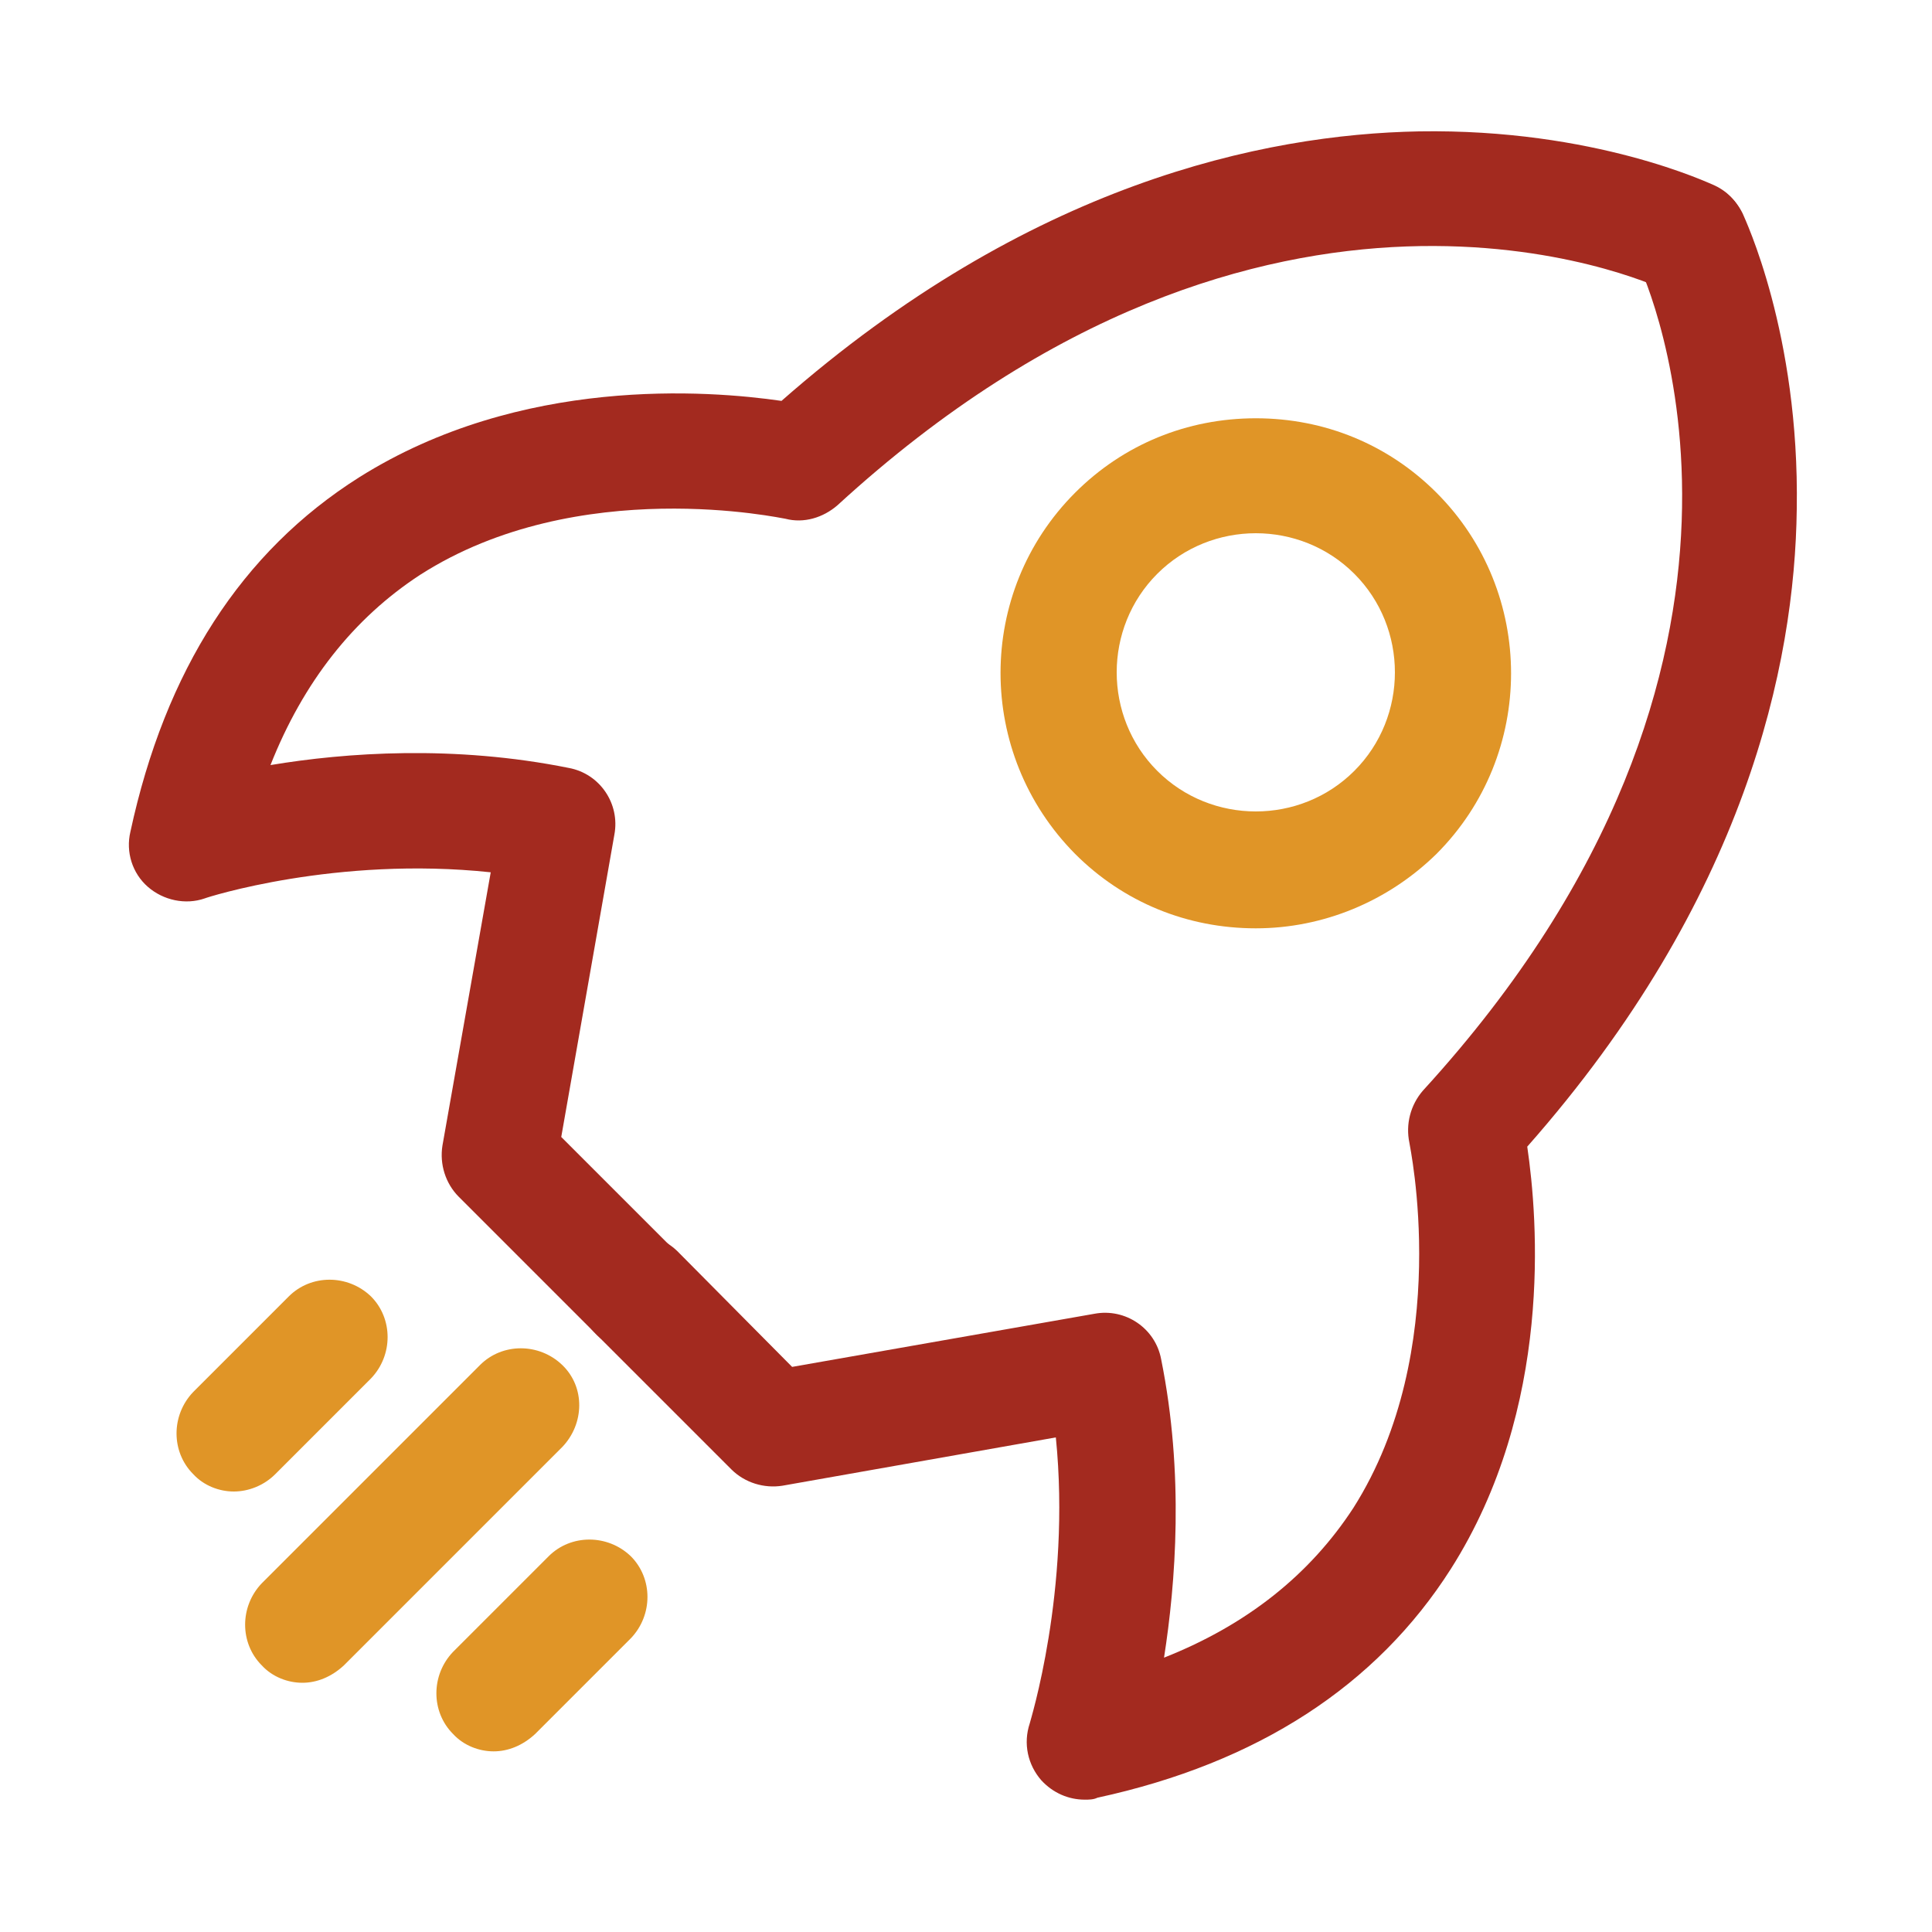 <?xml version="1.0" standalone="no"?><!DOCTYPE svg PUBLIC "-//W3C//DTD SVG 1.1//EN" "http://www.w3.org/Graphics/SVG/1.1/DTD/svg11.dtd"><svg t="1638675806206" class="icon" viewBox="0 0 1024 1024" version="1.1" xmlns="http://www.w3.org/2000/svg" p-id="10619" xmlns:xlink="http://www.w3.org/1999/xlink" width="200" height="200"><defs><style type="text/css"></style></defs><path d="M665.6 492.032c-36.352 0-70.144-13.824-95.744-39.424C517.12 399.36 517.12 313.856 569.856 261.12c25.6-25.6 59.392-39.424 95.744-39.424s70.144 13.824 95.744 39.424c52.736 52.736 52.736 138.752 0 191.488-25.6 25.088-59.904 39.424-95.744 39.424z m0-209.408c-18.944 0-37.888 7.168-52.224 21.504-28.672 28.672-28.672 75.776 0 104.448 28.672 28.672 75.776 28.672 104.448 0 28.672-28.672 28.672-75.776 0-104.448-14.336-14.336-33.28-21.504-52.224-21.504z" fill="#E09527" p-id="10620"></path><path d="M336.896 715.776c-7.68 0-15.872-3.072-21.504-9.216l-72.192-72.192c-7.168-7.168-10.24-17.408-8.704-27.136l25.6-144.896c-81.92-8.704-150.528 13.312-151.552 13.824-10.24 3.584-22.016 1.024-30.208-6.144-8.192-7.168-11.776-18.432-9.216-29.184 18.432-85.504 58.88-148.48 121.344-187.904 85.504-53.76 184.832-46.08 223.744-40.448 131.072-115.2 255.488-141.312 337.92-142.848 93.184-1.536 154.112 27.648 156.672 28.672 15.36 7.168 21.504 25.6 14.336 40.96-7.168 15.36-25.6 21.504-40.96 14.336-8.704-4.096-209.92-95.232-438.272 114.176-7.68 6.656-17.92 9.728-27.648 7.168-1.024 0-109.568-24.064-193.536 29.696C187.392 327.68 160.768 361.472 143.36 405.504c39.936-6.656 97.28-10.752 158.208 1.536 16.384 3.072 27.136 18.944 24.064 35.328l-28.16 160.256L358.4 663.552c11.776 11.776 11.776 31.232 0 43.52-5.632 5.632-13.824 8.704-21.504 8.704z" fill="#A32A1F" p-id="10621"></path><path d="M574.976 953.856c-8.704 0-16.896-3.584-23.04-10.24-7.168-8.192-9.728-19.456-6.144-30.208 0-0.512 22.016-70.144 13.824-151.552l-144.896 25.6c-9.728 1.536-19.968-1.536-27.136-8.704L315.392 706.56c-11.776-11.776-11.776-31.232 0-43.52 11.776-11.776 31.232-11.776 43.52 0l60.928 61.44 160.256-28.16c16.384-3.072 32.256 7.68 35.328 24.064 12.288 60.928 7.68 118.784 1.536 158.208 44.032-17.408 77.312-44.032 100.352-79.36 53.248-83.968 29.696-192.512 29.696-193.536-2.048-9.728 0.512-19.968 7.168-27.648 209.408-228.864 118.272-429.568 114.176-438.272-7.168-15.36-1.024-33.792 14.336-40.96 15.36-7.168 33.28-1.024 40.96 14.336 1.024 2.56 30.208 63.488 28.672 156.672-1.024 82.432-27.136 206.848-142.848 337.92 5.632 38.4 13.824 138.24-40.448 223.744-39.424 61.952-102.4 102.912-187.392 121.344-2.048 1.024-4.608 1.024-6.656 1.024z" fill="#A32A1F" p-id="10622"></path><path d="M160.256 891.904c-7.68 0-15.872-3.072-21.504-9.216-11.776-11.776-11.776-31.232 0-43.52l115.712-115.712c11.776-11.776 31.232-11.776 43.52 0s11.776 31.232 0 43.52l-115.712 115.712c-6.656 6.144-14.336 9.216-22.016 9.216zM261.632 928.256c-7.68 0-15.872-3.072-21.504-9.216-11.776-11.776-11.776-31.232 0-43.52l50.688-50.688c11.776-11.776 31.232-11.776 43.52 0 11.776 11.776 11.776 31.232 0 43.52l-50.688 50.688c-6.656 6.144-14.336 9.216-22.016 9.216zM123.904 790.528c-7.68 0-15.872-3.072-21.504-9.216-11.776-11.776-11.776-31.232 0-43.52l50.688-50.688c11.776-11.776 31.232-11.776 43.52 0 11.776 11.776 11.776 31.232 0 43.52l-50.688 50.688c-6.144 6.144-14.336 9.216-22.016 9.216z" fill="#E09527" p-id="10623"></path></svg>
